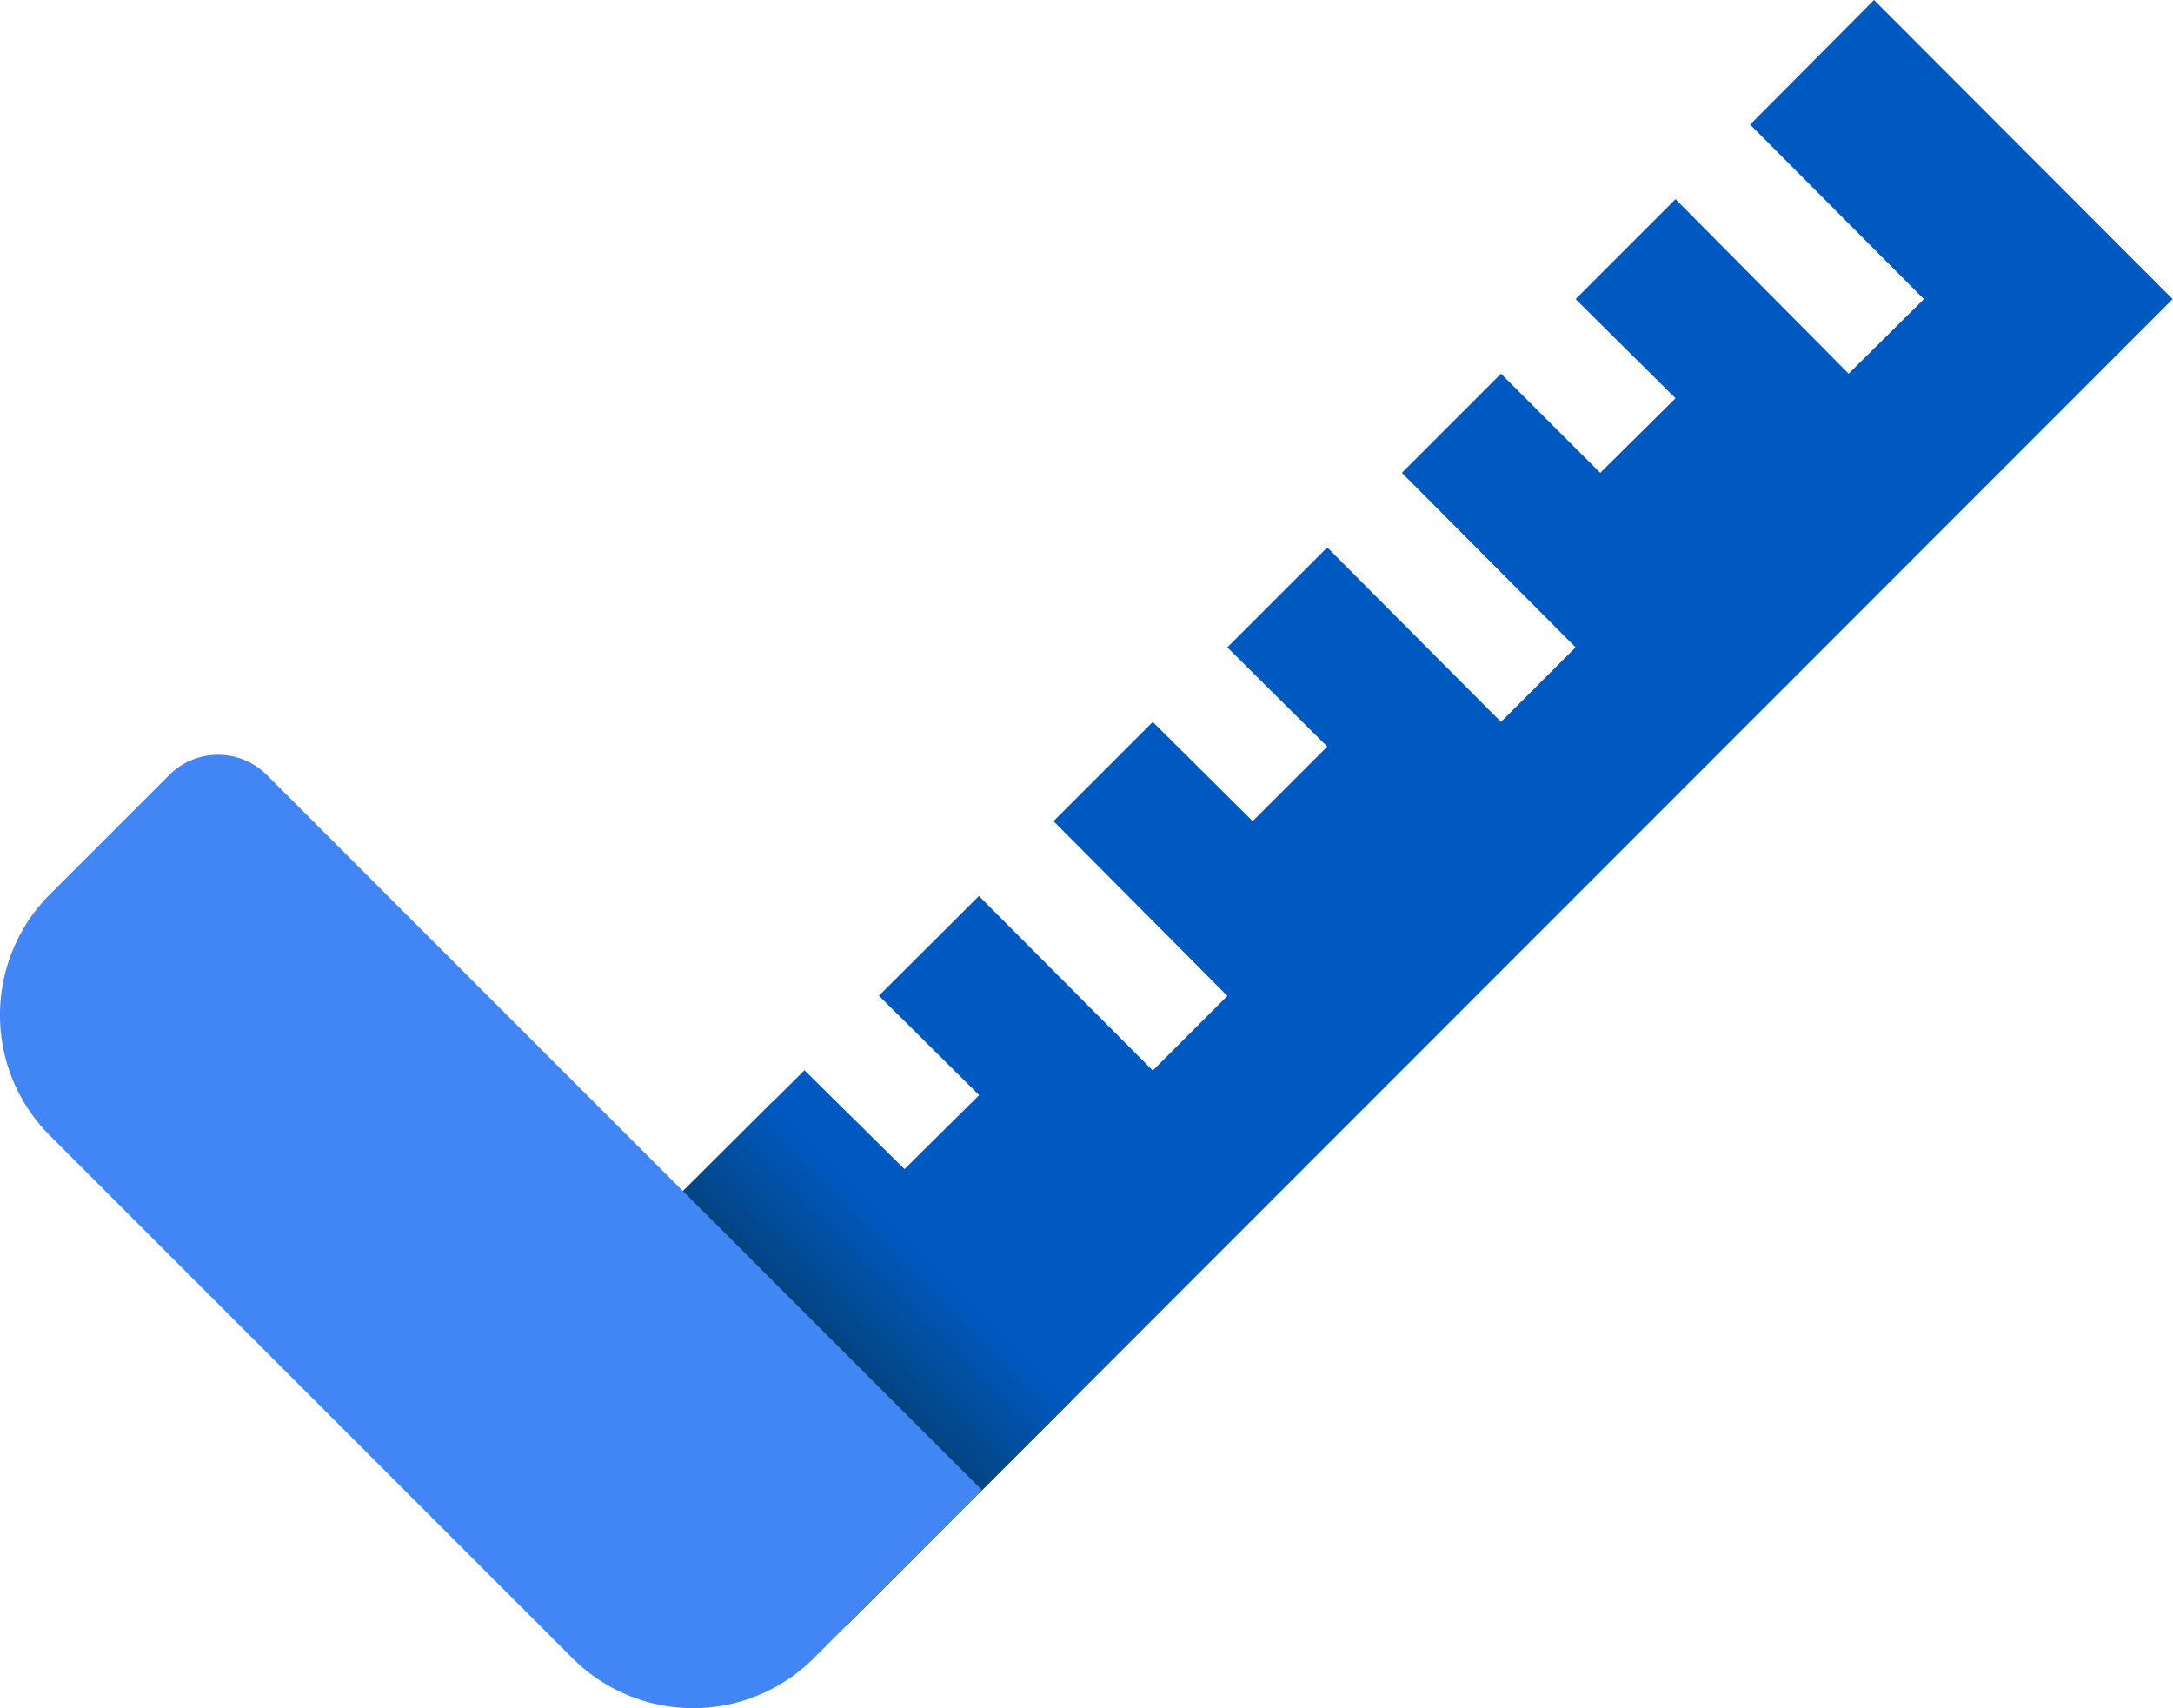 <svg xmlns="http://www.w3.org/2000/svg" xmlns:xlink="http://www.w3.org/1999/xlink" viewBox="0 0 254.65 200.17"><defs><style>.cls-1{fill:#0059c1;}.cls-2{fill:url(#Degradado_sin_nombre_35);}.cls-3{fill:#4285f4;}</style><linearGradient id="Degradado_sin_nombre_35" x1="108.04" y1="146.63" x2="81.8" y2="172.87" gradientTransform="translate(140.76 -20.33) rotate(45)" gradientUnits="userSpaceOnUse"><stop offset="0" stop-color="#0059c1"/><stop offset="0.81" stop-color="#073042"/></linearGradient></defs><title>Recurso 2</title><g id="Capa_2" data-name="Capa 2"><g id="Capa_1-2" data-name="Capa 1"><path class="cls-1" d="M79.67,139.93l14.6-14.51L106,137l8.74-8.66L103,116.68,114.72,105l20.37,20.45,8.74-8.74L123.46,96.23,135.09,84.6,146.8,96.23l8.74-8.74L143.83,75.86l11.71-11.71L175.9,84.6l8.74-8.74L164.28,55.41,175.9,43.79l11.63,11.62,8.82-8.74L184.64,35.05l11.71-11.71,20.29,20.45,8.82-8.74L205.09,14.6,219.61,0l35,35.05L114.72,175Z"/><rect class="cls-2" x="76.37" y="134.98" width="37.11" height="49.54" transform="translate(-85.16 113.91) rotate(-45)"/><path class="cls-3" d="M-1.81,122.85h118.4a.09.09,0,0,1,.09.09v27.77a20,20,0,0,1-20,20H10.09a20,20,0,0,1-20-20V130.94a8.09,8.09,0,0,1,8.09-8.09Z" transform="translate(119.43 5.24) rotate(45)"/></g></g></svg>